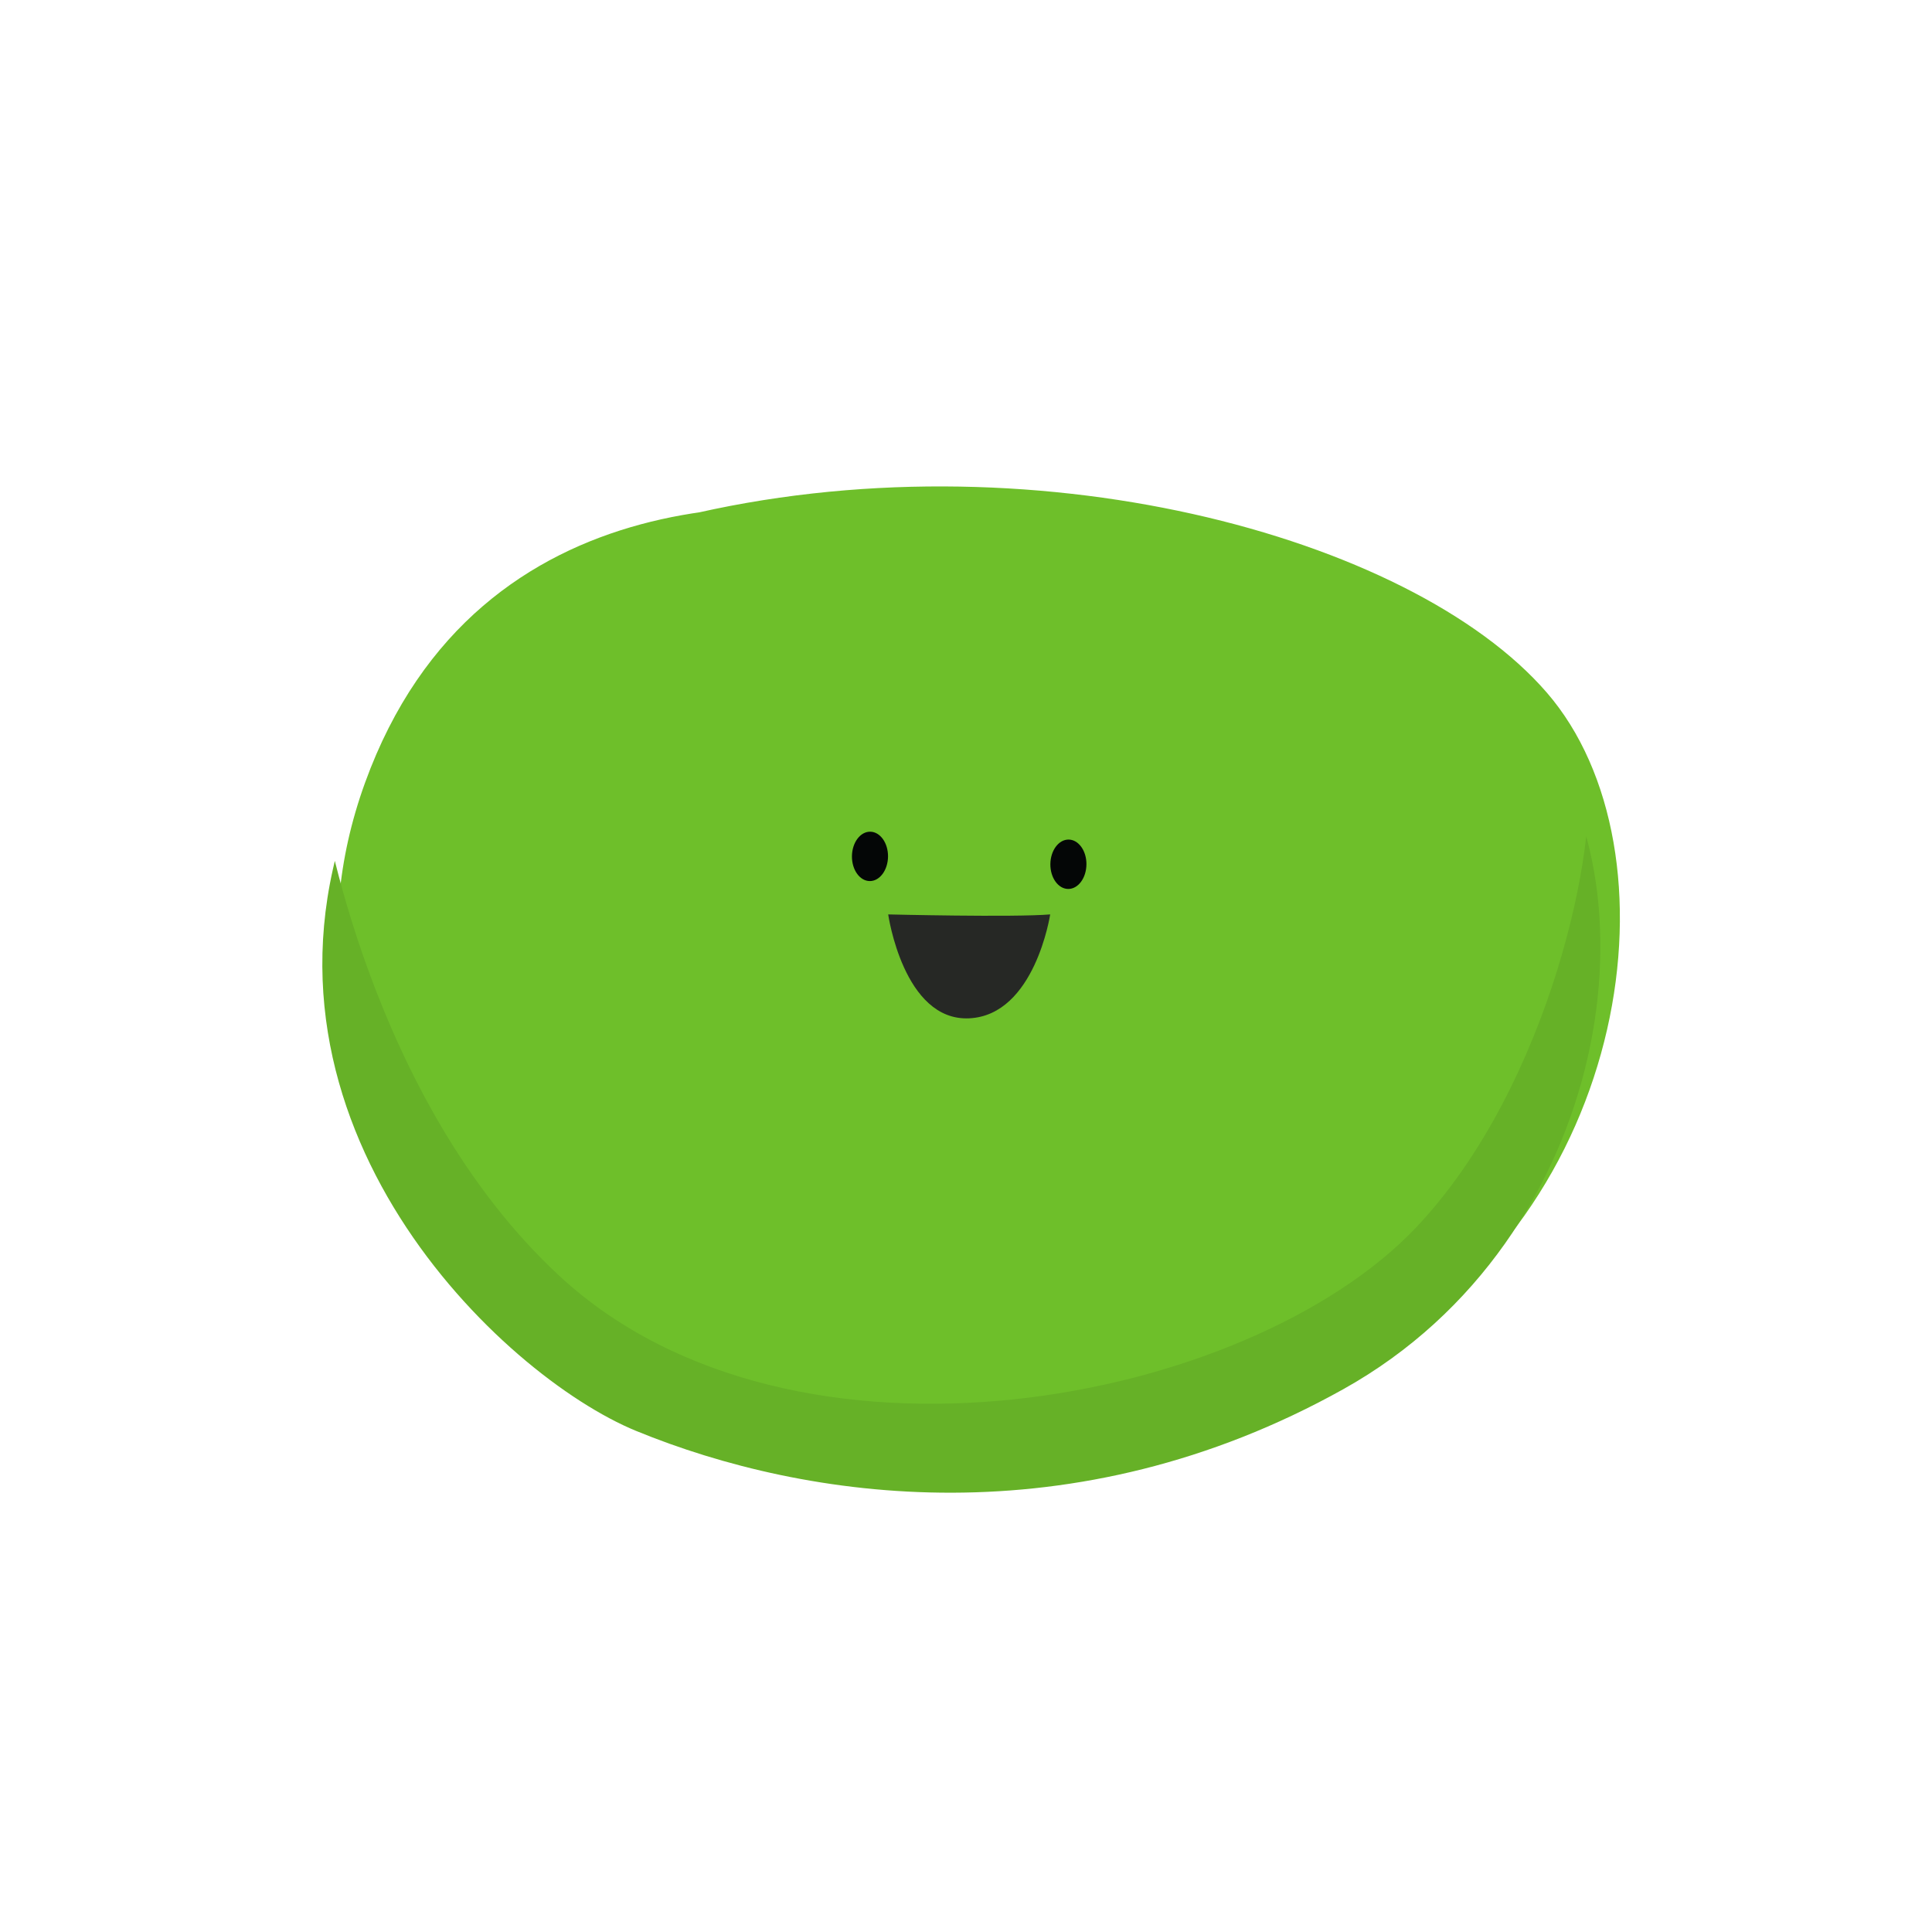 <!--Created with Inkscape (http://www.inkscape.org/)--><svg xmlns="http://www.w3.org/2000/svg" width="150" height="150"><defs><clipPath id="a"><path d="M5470.49 6976.77c-107.65 26.44-398.48 47.21-500.46-234.18-101.98-281.39 136.59-508.95 258.73-559.01 153.6-62.95 394.7-98.2 638.32 37.77 243.62 135.98 288.95 460.81 166.19 602.45-122.75 141.64-251.17 228.51-562.78 152.97z"/></clipPath></defs><path d="M71.525 40.566c-9.29-2.28-34.385-4.074-43.184 20.207-8.8 24.28 11.787 43.917 22.326 48.236 13.254 5.43 34.058 8.473 55.08-3.26s24.933-39.762 14.34-51.984C109.494 41.544 79.794 33.582 52.906 40.1" fill="#6ebf2a"/><g clip-path="url(#a)" transform="matrix(.086 0 0 -.086 -400.27 642.89)" fill="#66b127"><path d="M4945.3 6751.42s41.51-268.83 214.71-428.46c211.66-195.09 622.09-115.46 773.33 45 120.61 127.96 165.77 348.71 153.33 417.04-12.44 68.32 310-236.23-116.66-544.78-426.67-308.55-733.34-204.26-886.67-28.07-153.33 176.18-259 381.25-138.04 539.27"/></g><path d="M84.35 67.114c-.01 1.06-.644 1.91-1.417 1.904-.774-.006-1.393-.87-1.383-1.93.012-1.058.644-1.91 1.418-1.904.773.008 1.393.87 1.383 1.93M68.946 66.502c-.013 1.06-.645 1.91-1.418 1.904-.775-.007-1.393-.87-1.384-1.93.013-1.058.644-1.91 1.418-1.903.773.007 1.393.87 1.384 1.93" fill="#040606"/><path d="M68.96 70.995s9.728.237 12.576 0c0 0-1.187 7.83-6.29 8.067-5.1.238-6.287-8.067-6.287-8.067" fill="#252525" fill-opacity=".979"/></svg>